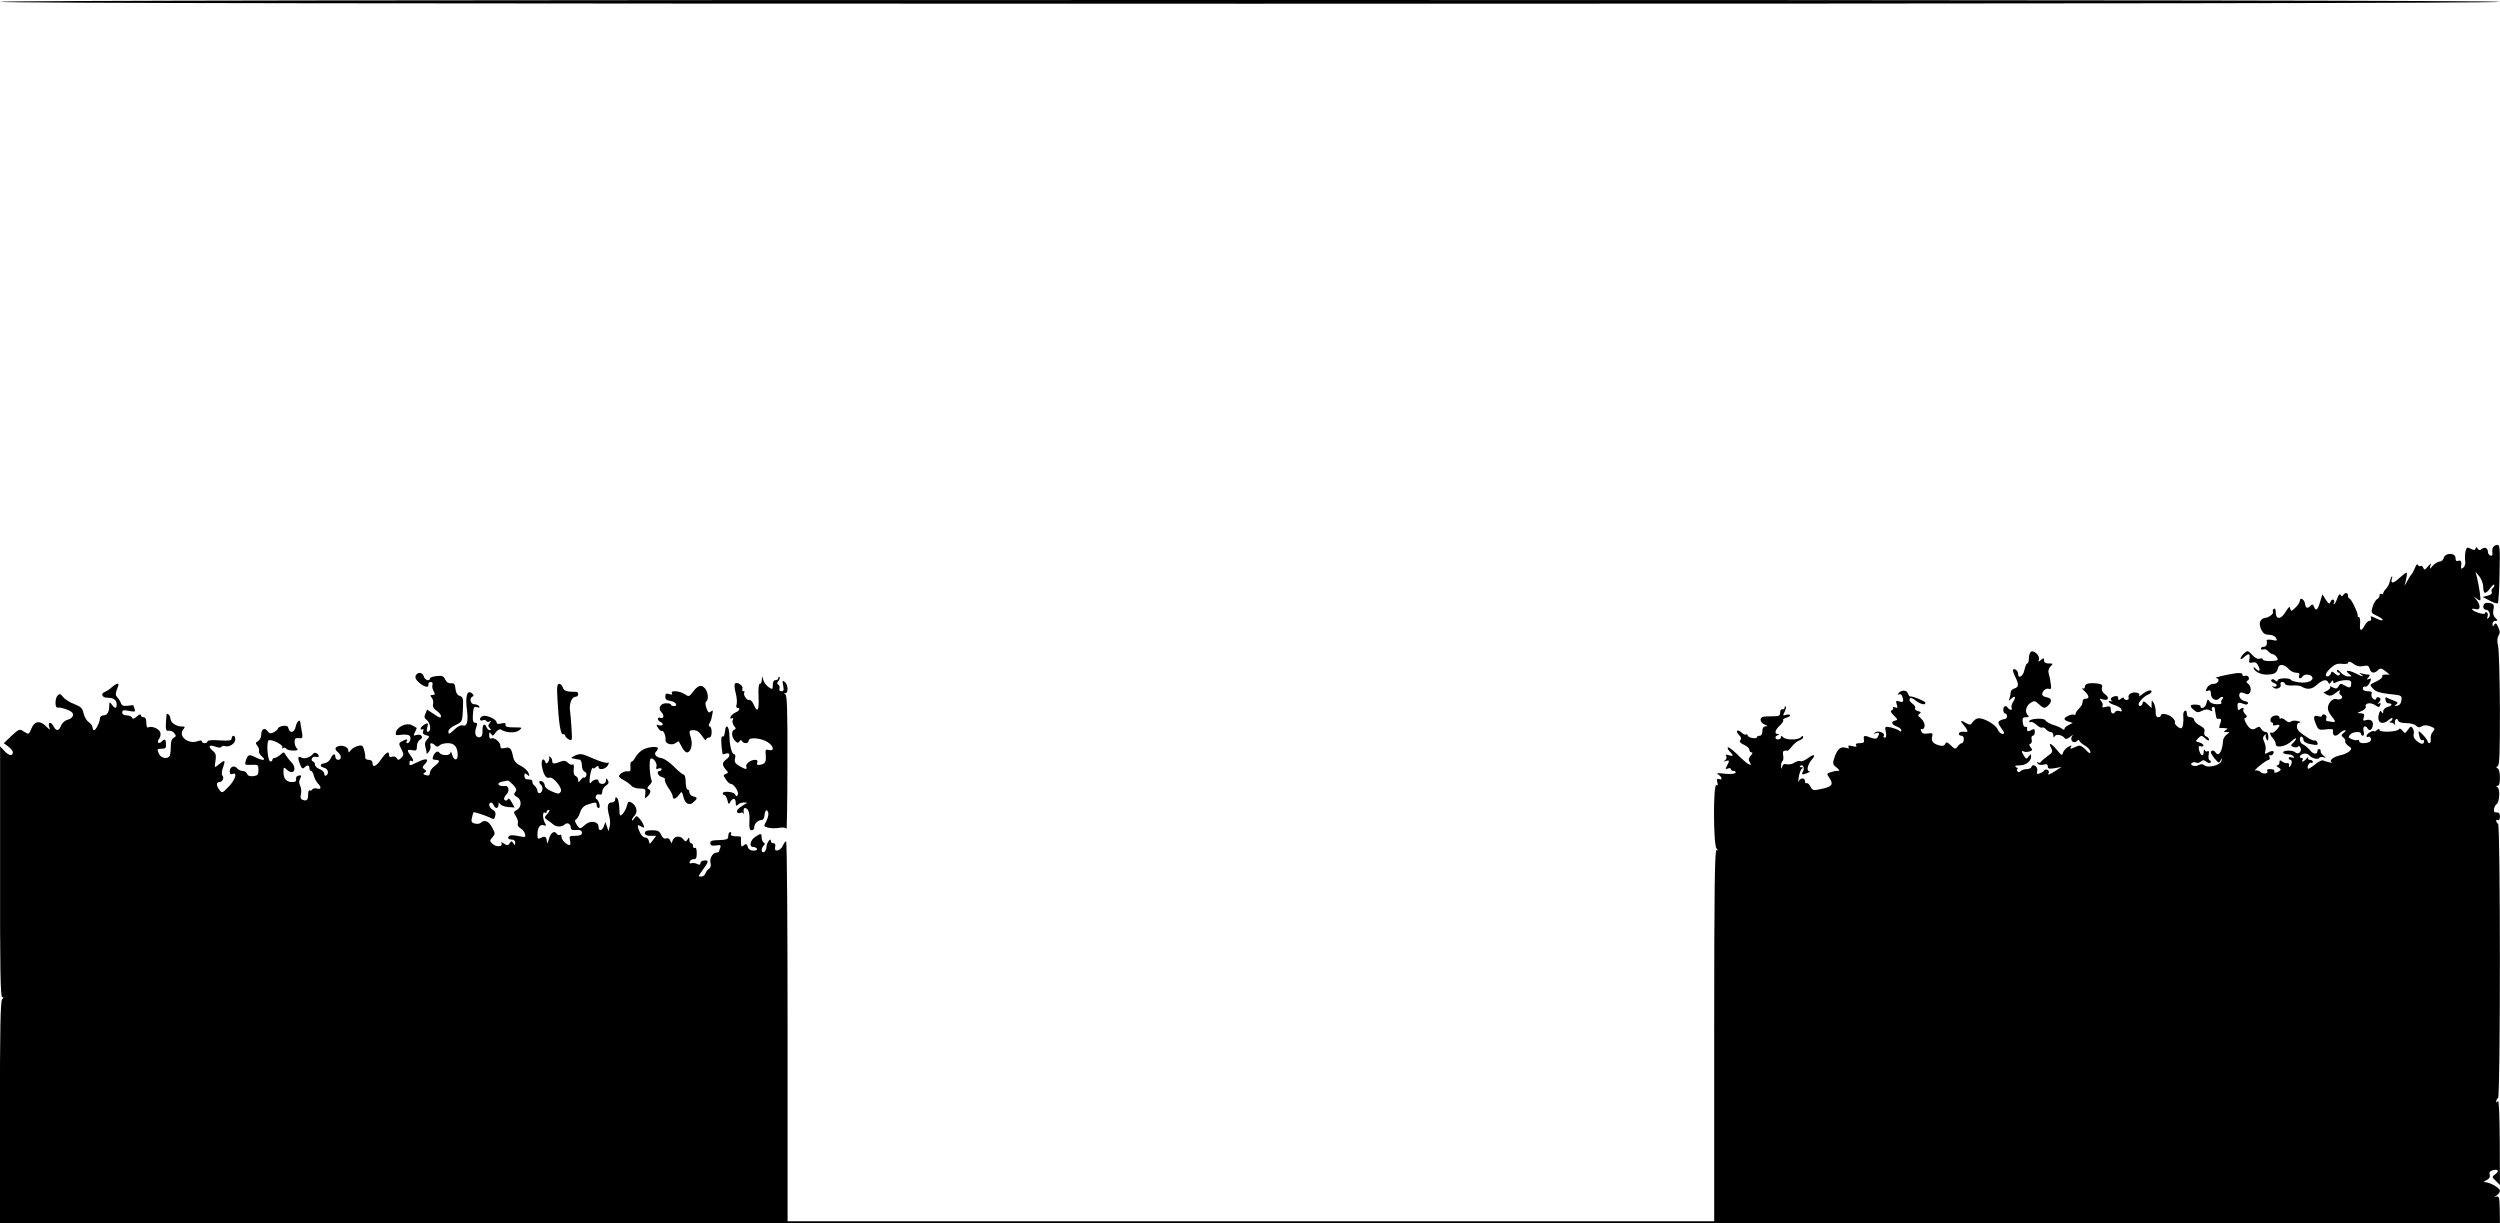 <?xml version="1.0" standalone="no"?>
<!DOCTYPE svg PUBLIC "-//W3C//DTD SVG 20010904//EN"
 "http://www.w3.org/TR/2001/REC-SVG-20010904/DTD/svg10.dtd">
<svg version="1.0" xmlns="http://www.w3.org/2000/svg"
 width="1349pt" height="660pt" viewBox="0 0 1349 660"
 preserveAspectRatio="xMidYMid meet">
<g transform="translate(0,660) scale(0.1,-0.1)"
fill="#000000" stroke="none">
<path d="M0 6590 c0 -7 2255 -10 6745 -10 4490 0 6745 3 6745 10 0 7 -2255 10
-6745 10 -4490 0 -6745 -3 -6745 -10z"/>
<path d="M13453 3648 c-4 -7 -6 -21 -4 -32 2 -11 -2 -17 -11 -14 -7 3 -13 11
-13 19 0 21 -17 30 -33 17 -10 -9 -16 -8 -22 1 -6 11 -8 11 -12 1 -3 -10 -9
-10 -26 -1 -19 10 -22 9 -28 -14 -3 -14 -4 -37 -2 -50 3 -15 -1 -30 -9 -37
-12 -9 -14 -9 -13 3 4 28 0 38 -15 33 -10 -4 -15 0 -15 15 0 29 -55 30 -63 1
-3 -11 -13 -20 -22 -20 -9 0 -26 -10 -37 -22 -18 -21 -19 -21 -14 -3 6 18 4
18 -13 -2 -16 -19 -20 -20 -25 -7 -3 8 -10 13 -15 10 -5 -4 -11 0 -14 6 -3 7
-10 0 -16 -17 -7 -16 -15 -32 -19 -35 -4 -3 -15 -21 -25 -40 -10 -19 -15 -26
-11 -15 10 35 15 65 9 65 -4 0 -20 -13 -38 -29 -32 -31 -50 -32 -40 -3 3 9 3
14 -1 11 -4 -4 -8 -16 -11 -28 -2 -12 -11 -28 -19 -37 -9 -8 -16 -20 -16 -25
0 -6 -4 -7 -10 -4 -5 3 -10 0 -10 -8 0 -8 -6 -17 -13 -20 -7 -3 -18 -21 -24
-40 -10 -34 -9 -35 25 -51 19 -9 32 -19 29 -22 -3 -4 -20 1 -37 10 -27 13 -31
13 -26 1 3 -9 0 -15 -8 -15 -7 0 -19 -11 -26 -25 -19 -35 -29 -31 -25 10 2 19
-1 35 -6 35 -5 0 -8 3 -7 8 4 11 -35 92 -44 92 -4 0 -8 7 -8 15 0 18 -16 20
-26 4 -5 -8 -9 -8 -14 1 -5 8 -11 1 -18 -19 -6 -17 -14 -31 -17 -31 -3 0 -4 4
0 9 3 5 1 12 -4 15 -5 3 -12 -2 -15 -11 -6 -14 -10 -13 -26 11 l-18 29 -13
-42 c-13 -44 -23 -51 -33 -24 -5 12 -9 14 -18 5 -18 -18 -26 -15 -30 10 -3 24
-28 38 -28 16 0 -8 -11 -25 -24 -37 -22 -21 -24 -21 -28 -5 -2 15 -8 10 -25
-18 -25 -42 -53 -43 -53 -1 0 14 -4 22 -10 18 -6 -4 -8 -10 -5 -15 6 -10 -19
-31 -41 -34 -29 -4 -38 -29 -23 -62 11 -22 21 -29 42 -29 16 0 32 -7 38 -17 9
-16 6 -17 -21 -11 -17 3 -30 2 -29 -3 4 -22 -2 -34 -16 -34 -8 0 -15 -4 -15
-10 0 -5 6 -7 13 -4 8 3 20 -2 27 -11 7 -8 18 -15 24 -15 6 0 16 -8 22 -17 10
-16 6 -18 -32 -20 -25 -1 -44 3 -44 9 0 5 -7 7 -16 4 -10 -4 -25 3 -41 20 -23
25 -25 25 -44 9 -10 -10 -19 -23 -19 -28 0 -6 8 -3 18 6 26 24 35 21 30 -8 -4
-21 -2 -24 16 -20 16 4 24 -1 33 -20 12 -27 5 -33 -15 -13 -7 7 -12 9 -12 6 0
-18 36 -38 68 -38 44 0 58 8 64 35 5 25 35 22 59 -6 9 -10 26 -19 39 -19 16 0
20 -4 16 -15 -6 -17 9 -21 19 -5 8 14 42 13 51 -2 12 -20 -24 -36 -69 -30 -23
3 -43 9 -45 13 -5 13 -72 11 -72 -2 0 -8 -4 -8 -14 0 -9 8 -16 8 -20 2 -4 -5
3 -12 14 -16 11 -4 18 -11 14 -16 -3 -5 -11 -6 -17 -3 -9 5 -9 4 -1 -5 14 -15
47 -3 40 15 -3 8 1 14 9 14 8 0 15 -5 15 -10 0 -6 17 -10 38 -9 21 2 45 -1 52
-6 29 -18 56 -15 82 10 30 27 53 32 61 13 4 -10 8 -9 16 2 8 11 11 11 11 2 0
-9 5 -10 19 -2 11 5 33 10 50 10 24 0 29 -4 28 -20 -1 -23 -9 -25 -38 -7 -17
10 -22 9 -30 -6 -8 -14 -14 -15 -32 -6 -12 7 -18 8 -14 3 4 -4 -2 -13 -14 -20
l-22 -11 20 -12 c17 -8 26 -6 49 12 15 12 24 16 20 8 -5 -8 -4 -16 4 -21 19
-12 3 -29 -20 -23 -13 4 -26 -1 -35 -13 -20 -26 -18 -47 5 -77 25 -31 25 -36
3 -32 -10 2 -22 4 -27 4 -4 1 -6 7 -3 15 3 8 -1 17 -9 20 -8 3 -14 1 -14 -5 0
-6 -9 -8 -19 -4 -27 8 -31 -4 -14 -43 12 -31 16 -32 53 -28 22 3 39 2 39 -2
-5 -34 13 -42 37 -17 9 8 21 15 27 15 7 0 4 -7 -6 -14 -15 -12 -15 -15 -2 -26
8 -7 13 -16 10 -20 -3 -5 4 -15 16 -24 19 -13 20 -17 7 -29 -8 -8 -29 -18 -48
-22 -41 -9 -66 -30 -47 -39 12 -6 -29 3 -49 11 -6 2 -26 -8 -43 -23 -18 -14
-34 -24 -37 -22 -8 9 8 38 17 32 5 -3 9 0 9 5 0 6 -7 11 -16 11 -9 0 -13 5 -9
13 4 6 0 4 -8 -5 -15 -19 -32 -25 -22 -8 3 6 1 10 -4 10 -19 0 -12 17 9 23 10
3 24 -1 30 -8 14 -17 48 -26 55 -14 3 4 13 6 23 3 15 -5 15 -4 -1 9 -10 8 -16
19 -15 23 2 5 -1 10 -7 12 -5 1 -10 -3 -10 -10 0 -21 -23 -19 -41 5 -11 12
-27 26 -36 30 -10 3 -18 16 -18 27 0 12 5 18 10 15 6 -3 10 -12 10 -19 0 -8
14 -16 31 -20 45 -9 49 -8 43 9 -4 8 -10 12 -15 9 -8 -4 -58 26 -84 51 -16 16
-14 45 4 46 9 1 5 4 -9 8 -14 4 -31 3 -38 -2 -8 -7 -18 -5 -30 7 -10 9 -22 13
-25 9 -4 -3 -7 -1 -7 5 0 18 -40 14 -47 -5 -4 -9 -1 -19 5 -21 7 -2 10 -7 7
-12 -3 -4 4 -6 15 -3 11 3 20 3 20 -1 0 -12 -34 -45 -42 -40 -14 9 -9 -14 7
-30 8 -8 15 -22 15 -32 0 -23 56 -12 87 18 26 24 32 16 7 -10 -15 -15 -15 -16
2 -23 11 -3 22 -2 25 3 3 5 9 2 13 -8 8 -20 -14 -38 -28 -24 -13 13 -66 13
-66 0 0 -5 11 -10 24 -10 14 0 28 -5 32 -12 5 -8 2 -9 -9 -5 -10 3 -17 2 -17
-3 0 -6 4 -10 9 -10 11 0 9 -26 -3 -37 -4 -4 -6 -1 -4 7 2 8 -3 14 -11 12 -7
-1 -19 3 -27 9 -11 9 -14 8 -14 -5 0 -9 -6 -16 -12 -16 -7 0 -5 -5 6 -11 15
-9 16 -13 5 -20 -17 -11 -30 -11 -27 -1 3 8 -5 12 -28 12 -8 0 -13 -4 -10 -9
10 -15 -22 -21 -36 -7 -7 7 -20 11 -28 8 -8 -3 2 9 24 27 21 17 43 31 48 31 6
0 7 7 4 16 -3 8 -2 12 3 9 5 -3 13 0 16 6 11 17 -2 22 -25 9 -20 -10 -21 -10
-16 8 4 11 1 32 -5 46 -10 21 -10 29 1 39 7 6 10 7 7 2 -3 -6 -2 -17 4 -25 6
-11 9 -8 9 13 0 17 -5 27 -15 27 -7 0 -18 8 -24 17 -6 12 -13 14 -23 7 -22
-17 -38 -11 -56 20 -13 22 -14 30 -5 33 10 4 9 8 -2 20 -8 8 -13 19 -10 24 8
12 -8 12 -20 0 -6 -6 -11 -1 -11 15 -2 25 3 27 41 13 6 -2 12 0 15 5 3 5 -4
10 -14 12 -21 3 -38 23 -32 39 4 11 11 11 37 0 24 -9 34 36 11 54 -11 9 -13
15 -5 18 7 2 10 10 7 18 -3 8 -12 11 -20 8 -8 -3 -14 0 -14 7 0 8 -12 10 -37
7 -52 -8 -121 -24 -105 -26 24 -2 13 -31 -13 -31 -15 0 -29 -8 -36 -22 -10
-18 -9 -20 5 -15 12 5 16 0 16 -17 0 -26 27 -43 44 -26 15 15 30 12 17 -3 -6
-8 -8 -17 -4 -20 3 -4 -8 -7 -25 -7 -18 0 -35 7 -40 16 -8 14 -10 12 -16 -10
-3 -14 -13 -26 -22 -26 -8 0 -13 4 -10 8 3 5 -8 9 -24 10 -35 1 -38 -7 -11
-30 16 -14 23 -14 44 -3 17 8 30 9 42 2 12 -6 16 -6 11 1 -3 6 -2 13 4 17 5 3
11 -1 11 -9 1 -9 3 -20 4 -26 1 -5 3 -15 4 -20 0 -6 4 -9 9 -9 18 3 21 -3 12
-26 -5 -14 -6 -24 -2 -24 4 1 16 1 27 0 17 -1 18 -3 5 -11 -13 -8 -12 -10 4
-10 19 0 19 0 1 -14 -11 -8 -20 -24 -20 -37 -3 -54 -24 -85 -40 -59 -8 13 -25
13 -25 0 0 -5 10 -21 22 -35 20 -24 23 -24 30 -8 7 16 8 16 5 -2 -3 -23 -72
-42 -93 -24 -9 7 -19 7 -31 0 -21 -11 -53 2 -34 13 6 4 16 4 21 1 6 -4 17 -1
25 5 12 10 18 10 30 0 9 -7 19 -9 23 -5 4 4 2 10 -4 12 -6 2 -9 15 -6 30 3 17
1 24 -6 19 -6 -3 -13 0 -15 6 -3 7 -6 2 -6 -11 -1 -29 -19 -17 -26 17 -2 15 0
19 11 15 8 -3 14 -1 14 5 0 5 -10 12 -22 16 -22 5 -22 6 -6 23 16 16 19 16 38
-2 12 -11 20 -13 20 -6 0 6 -7 14 -15 17 -10 4 -13 13 -10 25 4 13 -2 22 -24
34 -17 8 -31 22 -31 30 0 8 -9 15 -20 15 -14 0 -20 7 -20 21 0 11 -4 17 -10
14 -6 -4 -10 -14 -9 -23 3 -39 -2 -72 -12 -72 -14 0 -40 26 -33 33 3 3 -3 14
-13 24 -20 20 -63 28 -63 12 0 -5 -6 -9 -14 -9 -10 0 -14 10 -14 28 1 16 -4
37 -10 48 -11 18 -11 18 -12 -4 l0 -23 -22 21 c-19 18 -24 19 -26 6 -4 -17
-22 -22 -22 -6 0 13 32 45 53 53 9 3 17 11 17 16 0 13 -29 3 -54 -18 -11 -9
-16 -11 -13 -5 9 15 -25 24 -46 12 -9 -4 -14 -14 -11 -22 3 -7 -2 -13 -11 -13
-8 0 -15 5 -15 10 0 5 -7 4 -15 -3 -12 -10 -15 -10 -15 3 0 10 -6 13 -20 10
-20 -5 -26 -18 -12 -26 4 -2 1 -2 -5 -1 -28 7 -11 -13 19 -21 17 -6 34 -16 36
-24 3 -10 0 -12 -11 -8 -9 3 -19 2 -22 -3 -11 -17 -25 -11 -25 11 0 18 -4 20
-26 15 -17 -5 -23 -3 -19 4 4 6 1 18 -7 27 -11 14 -10 15 9 9 30 -9 38 9 12
28 -14 10 -20 22 -17 34 5 16 0 21 -26 24 -44 5 -66 -1 -66 -18 0 -9 -5 -12
-12 -8 -7 4 -3 -3 10 -15 26 -25 28 -41 7 -41 -8 0 -16 -4 -16 -10 -1 -5 -2
-14 -3 -18 0 -5 -9 -16 -18 -26 -10 -10 -18 -22 -18 -27 0 -6 -3 -8 -7 -6 -11
7 -53 -11 -53 -22 0 -5 10 -12 23 -15 l22 -7 -22 -11 c-13 -6 -23 -15 -23 -21
0 -6 -5 -6 -12 0 -7 6 -29 16 -50 22 -20 7 -38 18 -41 24 -6 15 -87 10 -87 -5
0 -5 4 -7 8 -4 5 3 19 -4 31 -15 12 -11 25 -18 30 -15 5 3 14 -1 21 -9 7 -8
19 -15 26 -15 8 0 14 -8 14 -17 0 -13 2 -15 8 -5 9 13 42 6 54 -12 4 -6 15 -3
30 9 14 12 18 14 10 4 -16 -22 7 -46 26 -27 7 7 12 8 12 2 0 -5 14 -18 30 -27
17 -10 30 -25 30 -34 0 -12 -7 -8 -25 11 -18 19 -31 26 -43 21 -9 -4 -23 -10
-31 -13 -10 -4 -12 -1 -6 7 6 10 3 11 -15 1 -12 -7 -25 -21 -28 -32 -4 -17 -8
-15 -34 17 -32 38 -47 41 -29 7 9 -18 6 -24 -22 -43 -17 -13 -34 -27 -35 -31
-2 -5 -9 -5 -14 -2 -7 5 -8 2 -3 -5 4 -8 17 -10 31 -7 18 5 24 2 24 -9 0 -13
7 -15 38 -10 l37 7 -33 -21 c-35 -23 -46 -26 -37 -12 7 13 -15 26 -24 14 -3
-5 -14 -13 -25 -16 -15 -6 -17 -4 -13 13 6 23 -24 43 -31 22 -2 -7 -14 -12
-26 -12 -12 0 -27 -5 -33 -11 -8 -8 -13 -8 -17 0 -4 6 -4 11 1 11 4 0 1 5 -7
10 -11 7 -7 10 17 10 35 0 63 22 63 48 -1 16 -1 16 -13 0 -12 -15 -14 -15 -25
3 -15 23 -15 32 -2 24 6 -3 19 -3 31 0 17 6 18 9 7 22 -9 12 -10 17 -2 20 7 2
10 13 7 23 -3 11 0 20 6 20 6 0 11 9 11 20 0 18 -3 19 -20 10 -18 -10 -24 -7
-21 13 0 4 -4 6 -10 5 -6 -2 -13 9 -14 25 -3 22 0 27 18 27 12 0 18 4 12 8
-20 15 -15 51 10 68 22 15 25 14 46 -5 27 -25 33 -26 54 -5 20 21 15 38 -13
42 -12 2 -22 9 -22 16 0 18 21 35 37 29 11 -4 13 2 9 28 -2 19 -7 43 -11 55
-4 13 -1 27 10 38 15 15 15 16 -9 16 -17 0 -26 5 -26 16 0 14 -2 15 -17 3 -14
-12 -16 -12 -11 2 8 21 -30 55 -44 41 -6 -6 -10 -22 -10 -36 0 -14 -4 -26 -9
-26 -4 0 -11 -16 -15 -35 -6 -34 -34 -51 -34 -21 0 16 -18 31 -27 23 -3 -3 2
-20 11 -38 21 -42 20 -56 -4 -64 -11 -3 -20 -12 -20 -20 0 -7 -3 -22 -6 -32
-6 -15 -4 -16 7 -5 22 21 30 13 13 -13 -8 -13 -13 -29 -9 -35 3 -5 2 -10 -4
-10 -5 0 -13 5 -16 10 -10 17 -25 11 -25 -10 0 -11 5 -20 10 -20 6 0 10 -7 10
-15 0 -8 -6 -15 -12 -15 -7 0 -19 -4 -27 -9 -11 -7 -10 -14 8 -40 19 -26 20
-31 6 -31 -8 0 -20 11 -25 24 -5 13 -28 33 -55 46 -46 22 -62 20 -87 -15 -5
-7 -14 -6 -28 3 -28 17 -36 15 -18 -5 25 -30 31 -44 17 -42 -25 3 -39 -1 -39
-11 0 -5 6 -10 14 -10 9 0 14 -9 13 -20 -1 -11 -5 -20 -11 -20 -5 0 -15 -8
-22 -17 -12 -17 -14 -17 -37 5 -20 19 -26 20 -30 8 -4 -9 -14 -13 -29 -9 -36
9 -48 23 -42 48 5 19 2 21 -24 17 -21 -3 -31 1 -35 13 -4 9 -3 14 2 11 5 -3
12 1 15 10 6 16 -6 40 -29 57 -6 4 -5 10 3 16 10 6 8 10 -8 14 -12 3 -19 10
-16 16 4 5 -3 16 -15 25 -12 8 -18 19 -14 25 4 8 15 5 32 -9 26 -20 53 -27 53
-12 0 8 -70 37 -82 34 -4 -1 -9 7 -13 17 -6 20 -39 19 -52 -2 -3 -5 -1 -7 4
-4 6 4 14 0 17 -9 11 -28 7 -36 -15 -29 -18 6 -20 4 -14 -16 6 -18 4 -21 -9
-16 -10 4 -15 3 -11 -2 3 -5 -1 -11 -7 -14 -9 -3 -5 -12 12 -28 21 -21 22 -24
7 -27 -25 -5 -21 -21 8 -32 14 -5 25 -15 25 -21 0 -8 -4 -8 -12 -1 -7 5 -28
13 -45 17 -32 6 -33 6 -27 -24 4 -21 3 -31 -5 -31 -7 0 -10 4 -6 9 9 16 -29
31 -46 19 -11 -8 -11 -9 4 -4 18 6 21 -1 9 -22 -7 -10 -15 -10 -38 -2 -35 14
-40 12 -36 -12 3 -14 -3 -18 -23 -18 -17 0 -24 -4 -19 -11 5 -9 -1 -10 -20 -5
-20 5 -26 3 -21 -5 5 -8 1 -9 -14 -4 -28 9 -47 -7 -62 -52 -11 -33 -10 -38 12
-55 15 -12 18 -18 9 -17 -17 1 -60 -11 -60 -18 0 -2 7 -14 15 -26 19 -30 9
-43 -47 -54 -43 -10 -47 -9 -59 13 -6 13 -16 21 -21 18 -4 -3 -8 2 -8 10 0 22
-27 20 -34 -1 -3 -10 -3 0 0 22 3 22 11 43 17 47 9 5 8 8 -2 8 -8 0 -12 3 -8
6 13 14 27 -7 17 -27 -12 -20 -6 -22 25 -9 11 5 14 9 7 9 -16 1 -7 38 16 64
23 26 9 30 -22 6 -15 -11 -33 -19 -40 -16 -8 3 -22 -1 -33 -8 -10 -8 -28 -11
-40 -9 -15 4 -23 0 -26 -13 -4 -15 -5 -14 -6 4 0 12 3 24 8 27 4 3 6 17 3 31
-4 22 0 27 24 24 3 0 14 11 25 25 11 14 28 28 39 31 11 4 20 11 20 18 0 8 -3
8 -12 -1 -16 -16 -80 -16 -96 0 -9 9 -12 9 -12 0 0 -7 -7 -12 -15 -12 -18 0
-20 16 -2 23 10 4 10 6 0 6 -20 1 -15 22 11 46 14 13 22 26 18 29 -3 4 4 9 16
13 12 3 22 9 22 13 0 5 -10 6 -21 3 -19 -5 -20 -4 -9 16 6 13 9 25 6 29 -3 3
-6 0 -6 -6 0 -7 -6 -11 -12 -9 -7 1 -13 -7 -12 -18 0 -17 -6 -20 -40 -20 -23
0 -47 -1 -53 -3 -21 -7 -15 -32 10 -42 17 -7 18 -9 5 -9 -12 -1 -18 -9 -18
-26 0 -16 -6 -25 -15 -25 -8 0 -15 -4 -15 -9 0 -4 -11 -6 -25 -3 -14 2 -25 9
-25 15 0 6 -3 7 -7 4 -3 -4 -15 0 -25 10 -23 21 -36 10 -14 -13 11 -11 14 -20
7 -28 -7 -8 -1 -15 20 -25 16 -7 29 -19 29 -27 0 -8 5 -14 12 -14 7 0 5 -7 -5
-18 -12 -13 -13 -22 -5 -35 9 -16 8 -17 -9 -9 -10 6 -37 29 -60 53 -24 23 -46
40 -49 36 -4 -3 1 -13 10 -22 22 -22 20 -28 -5 -20 -16 5 -19 4 -14 -5 4 -7 1
-17 -6 -22 -11 -8 -10 -9 4 -4 20 6 21 2 6 -26 -10 -18 -9 -20 5 -15 9 4 16 2
16 -3 0 -6 7 -10 16 -10 8 0 12 -5 9 -10 -4 -6 -27 -8 -58 -5 -40 5 -48 4 -34
-5 20 -13 23 -32 3 -24 -11 4 -13 0 -9 -17 4 -15 3 -20 -5 -15 -18 11 -17
-325 1 -343 9 -11 9 -13 0 -7 -10 6 -13 -197 -13 -998 l0 -1006 -2500 0 -2500
0 0 1025 c0 564 -3 1025 -8 1025 -4 0 -12 -10 -17 -22 -14 -31 -50 -38 -42 -9
3 14 0 21 -9 21 -8 0 -14 5 -14 12 0 22 -23 -9 -24 -33 0 -12 -7 -24 -13 -27
-16 -5 -17 20 -2 35 8 8 8 13 0 17 -6 4 -11 16 -11 27 0 23 -4 24 -35 3 -27
-18 -34 -54 -11 -54 8 0 18 -4 21 -10 3 -6 -5 -10 -19 -10 -16 0 -27 7 -31 21
-5 16 -10 18 -21 8 -11 -9 -14 -8 -15 7 -1 11 -1 24 0 30 1 7 -4 12 -11 11
-33 -1 -49 4 -43 13 3 6 1 10 -4 10 -6 0 -11 -9 -11 -20 0 -20 -5 -22 -72 -24
-17 -1 -26 -6 -25 -16 1 -12 9 -15 31 -12 24 4 28 2 23 -12 -4 -10 -7 -20 -7
-22 0 -2 -5 -4 -11 -4 -22 0 -41 -30 -35 -55 4 -15 1 -27 -7 -32 -8 -4 -16
-16 -20 -25 -3 -10 -13 -18 -22 -18 -19 0 -19 0 10 40 30 41 31 49 5 47 -11
-1 -20 -7 -20 -14 0 -10 -5 -11 -18 -5 -9 5 -23 7 -31 4 -8 -3 -12 1 -9 9 3 8
13 13 22 13 12 -1 16 7 16 33 0 20 -4 32 -10 28 -5 -3 -10 1 -10 9 0 9 -4 16
-10 16 -5 0 -10 8 -10 18 0 15 -2 15 -10 2 -9 -13 -12 -13 -23 2 -17 21 -49
17 -57 -7 -6 -18 -7 -18 -13 -1 -4 11 -13 16 -22 12 -10 -4 -20 3 -27 19 -9
20 -18 25 -50 25 -27 0 -38 -4 -38 -15 0 -10 10 -15 30 -15 l31 0 -18 -24
c-17 -22 -18 -23 -21 -5 -2 10 -9 19 -16 19 -17 0 -31 18 -41 48 -6 22 -5 23
14 13 18 -10 20 -9 14 6 -3 10 -13 26 -22 36 -15 17 -16 17 -28 1 -7 -10 -13
-14 -13 -9 0 5 7 16 15 25 18 19 10 52 -15 68 -17 10 -20 9 -27 -15 -6 -25
-25 -53 -36 -53 -3 0 -5 19 -5 41 -1 23 -6 47 -11 52 -8 8 -11 6 -11 -6 0 -10
-8 -17 -20 -17 -22 0 -26 -24 -12 -75 5 -17 6 -41 2 -55 l-6 -25 -9 25 -8 25
-8 -23 c-10 -27 -29 -29 -29 -3 0 29 -45 36 -72 11 -27 -25 -30 -25 -47 2 -9
15 -10 23 -3 26 6 2 16 18 22 37 8 24 20 37 42 44 41 14 48 14 48 -4 0 -8 5
-15 11 -15 12 0 1 43 -12 48 -4 2 -6 9 -3 17 3 8 12 11 20 8 9 -3 14 2 14 15
0 11 9 26 20 33 15 10 17 18 10 29 -8 13 -10 12 -10 -2 0 -11 -8 -18 -20 -18
-11 0 -20 7 -20 15 0 16 -29 10 -42 -9 -10 -14 -8 32 2 64 4 14 8 21 9 16 1
-5 8 -3 16 4 10 9 15 9 15 1 0 -19 39 -12 50 9 8 15 8 18 -3 14 -7 -2 -42 8
-78 24 -58 26 -67 27 -94 16 -16 -7 -25 -14 -20 -15 6 -1 15 -3 20 -4 6 -2 16
-3 23 -4 6 0 12 -14 12 -30 0 -16 6 -31 15 -35 8 -3 12 -12 9 -21 -4 -9 -9
-13 -12 -11 -3 3 -11 -2 -18 -12 -12 -15 -13 -15 -14 -1 0 9 -6 19 -14 22 -9
4 -12 17 -10 37 2 19 0 29 -6 25 -6 -4 -17 1 -25 9 -12 12 -22 13 -41 6 -35
-14 -44 -12 -44 4 0 8 -5 18 -12 22 -6 4 -8 3 -5 -2 3 -6 1 -16 -4 -24 -8 -12
-12 -12 -16 -2 -11 29 -25 10 -18 -25 8 -44 23 -66 40 -59 20 7 73 -58 61 -76
-8 -13 -14 -13 -47 1 -23 9 -39 23 -39 32 0 9 -7 19 -15 23 -18 6 -20 -5 -4
-21 13 -13 5 -43 -11 -43 -5 0 -10 6 -10 14 0 7 -7 19 -15 26 -8 6 -13 17 -12
23 1 7 -8 12 -20 11 -16 0 -23 5 -23 19 0 16 2 17 15 7 13 -11 14 -10 7 9 -4
12 -23 29 -42 39 -25 12 -36 26 -41 48 -9 46 -17 55 -45 48 -19 -5 -24 -2 -24
13 0 20 -35 47 -50 38 -6 -4 -10 4 -10 17 0 18 2 20 10 8 8 -13 12 -12 25 8 9
12 21 19 27 16 30 -19 79 -21 99 -5 20 16 19 16 -28 16 -35 0 -47 4 -45 14 2
10 -4 12 -23 7 -17 -4 -25 -2 -25 6 0 17 -56 42 -75 34 -8 -3 -15 -10 -15 -17
0 -6 7 -9 15 -6 8 4 17 2 20 -4 4 -5 12 -6 18 -2 9 5 9 3 0 -8 -10 -12 -10
-18 -1 -27 8 -8 9 -12 1 -12 -6 0 -13 7 -17 15 -10 27 -24 16 -22 -17 1 -23
-4 -33 -15 -36 -22 -4 -31 22 -19 53 7 20 6 25 -5 25 -12 0 -15 11 -13 45 3
39 6 44 22 39 12 -4 16 -2 12 5 -4 6 -16 11 -27 11 -21 0 -28 35 -8 42 7 2 6
8 -4 17 -26 21 -37 -15 -27 -89 8 -67 0 -93 -25 -84 -7 3 -25 -6 -40 -20 -32
-30 -35 -31 -35 -11 0 8 17 23 37 32 38 18 38 19 41 85 3 59 1 67 -17 73 -13
4 -21 17 -23 38 -2 26 -7 32 -24 30 -14 -1 -25 6 -31 20 -9 19 -17 23 -47 19
-20 -2 -36 -8 -36 -13 0 -18 -28 -8 -33 11 -6 24 -35 26 -44 3 -4 -11 3 -24
23 -40 29 -23 51 -25 46 -4 -1 6 5 11 13 11 8 0 12 -6 9 -14 -3 -8 -1 -24 6
-35 9 -17 8 -21 -6 -21 -13 0 -14 -3 -4 -15 7 -8 10 -24 7 -34 -3 -14 3 -25
19 -36 13 -8 24 -22 24 -30 0 -11 -10 -8 -37 11 l-38 25 -9 -22 c-8 -16 -6
-24 6 -33 20 -15 27 -58 10 -64 -9 -3 -11 3 -6 23 6 25 5 26 -15 16 -11 -7
-21 -16 -21 -22 0 -6 4 -7 10 -4 6 3 7 -1 4 -10 -5 -11 0 -18 15 -22 20 -5 21
-7 5 -24 -11 -12 -13 -25 -8 -41 4 -13 7 -27 6 -33 -1 -5 4 -2 12 8 8 11 12
25 9 33 -6 17 9 18 25 2 9 -9 15 -9 24 0 7 7 27 12 45 12 36 0 53 -21 53 -65
0 -33 -22 -29 -31 6 -4 13 -7 17 -8 8 -1 -18 -49 -18 -60 0 -8 13 -25 2 -34
-21 -5 -13 -1 -18 13 -18 27 0 25 -11 -5 -34 -14 -10 -25 -27 -25 -36 0 -13
-6 -17 -21 -13 -16 4 -18 8 -7 14 11 7 10 11 -2 18 -12 8 -12 13 4 29 25 28 7
33 -38 11 -48 -23 -46 -23 -46 -3 0 8 5 12 10 9 15 -9 12 7 -5 29 -21 28 -19
34 10 28 21 -4 25 -1 25 21 0 14 7 30 16 35 23 13 8 34 -18 26 -18 -5 -18 -4
-8 16 6 12 10 22 8 23 -2 1 -13 7 -25 14 -27 15 -78 -7 -86 -37 -4 -17 -1 -19
26 -15 18 3 38 1 45 -3 14 -9 6 -42 -10 -42 -5 0 -6 4 -3 10 8 13 -1 13 -26 0
-18 -10 -18 -13 -3 -42 14 -28 14 -32 0 -47 -14 -13 -18 -14 -25 -2 -5 8 -16
11 -25 8 -10 -4 -16 -1 -16 8 0 26 -16 17 -45 -25 -27 -38 -45 -44 -45 -14 0
8 -9 14 -20 14 -12 0 -20 6 -19 13 1 6 -1 25 -6 40 -6 24 -11 28 -33 22 -14
-3 -32 -14 -39 -23 -11 -15 -12 -16 -13 -1 0 18 -33 31 -56 22 -18 -7 -18 -17
1 -33 19 -16 19 -40 0 -40 -8 0 -15 7 -15 15 0 22 -14 18 -25 -7 -6 -13 -20
-24 -32 -26 -28 -4 -30 -18 -3 -25 21 -5 27 -31 10 -42 -5 -3 -10 1 -10 10 0
8 -11 20 -25 25 -14 5 -25 16 -25 24 0 8 -5 16 -12 18 -6 2 -8 10 -4 17 5 7
14 10 22 7 8 -3 14 -1 14 4 0 13 -21 24 -29 14 -14 -20 -48 -32 -64 -22 -20
11 -22 1 -7 -38 8 -21 14 -24 22 -16 16 16 28 15 28 -3 0 -8 4 -15 9 -15 5 0
12 -12 15 -26 4 -15 14 -33 21 -41 21 -20 19 -35 -4 -28 -11 3 -22 1 -26 -5
-3 -6 -10 -8 -14 -5 -5 2 -8 -7 -8 -21 0 -31 -7 -38 -29 -30 -12 4 -14 13 -10
31 4 14 2 34 -4 45 -7 14 -7 26 0 39 8 16 7 19 -8 16 -10 -1 -16 -9 -14 -19 2
-11 -4 -16 -21 -16 -31 0 -47 18 -47 54 0 28 1 29 19 12 37 -33 57 8 22 43
-10 10 -23 27 -29 37 -10 18 -11 18 -29 1 -11 -9 -25 -17 -31 -17 -7 0 -12 -5
-12 -11 0 -6 -6 -9 -12 -7 -14 5 -21 105 -8 113 14 9 81 -25 74 -37 -4 -6 -3
-8 4 -4 6 3 13 2 17 -4 3 -5 20 -10 38 -10 24 0 28 3 19 12 -7 7 -12 22 -12
35 0 18 5 22 23 20 23 -2 23 -1 12 58 -2 11 -4 23 -4 28 -2 19 -19 4 -25 -23
-6 -33 -31 -40 -39 -11 -3 14 -11 17 -31 14 -14 -3 -26 -9 -26 -14 0 -4 -10
-14 -22 -20 -18 -9 -24 -8 -34 6 -16 22 -34 11 -34 -20 0 -13 -8 -28 -17 -34
-14 -7 -15 -12 -4 -25 7 -8 11 -21 9 -28 -3 -7 5 -20 16 -30 27 -23 3 -24 -38
-3 -31 17 -40 13 -50 -22 -6 -20 -4 -21 31 -20 36 2 38 0 38 -28 0 -25 -4 -30
-28 -33 -18 -2 -29 2 -33 12 -3 9 -14 16 -24 16 -10 0 -23 6 -30 14 -15 19
-40 9 -40 -16 0 -14 5 -18 15 -14 28 11 16 -31 -21 -69 -34 -35 -36 -36 -49
-18 -18 23 -19 43 -1 43 17 0 28 24 16 36 -5 5 -3 26 5 46 13 39 9 41 -29 9
-18 -15 -19 -14 -13 23 5 32 2 42 -16 56 -27 23 -18 34 16 21 16 -6 29 -7 32
-1 3 5 12 7 20 4 21 -8 55 14 55 36 0 11 -4 20 -10 20 -5 0 -10 -7 -10 -15 0
-11 -13 -13 -65 -10 -38 3 -65 1 -65 -5 0 -6 -7 -10 -15 -10 -8 0 -15 4 -15
10 0 5 -9 6 -22 1 -52 -19 -109 27 -78 64 11 13 9 15 -11 15 -30 1 -59 22 -59
43 0 16 -19 35 -21 20 -7 -77 -5 -90 11 -86 9 2 23 -3 30 -12 12 -15 12 -18
-2 -26 -11 -6 -17 -22 -16 -48 0 -22 -3 -44 -6 -50 -11 -18 -44 -13 -56 8 -14
28 -13 31 14 31 19 0 24 5 22 25 -1 28 -6 31 -24 13 -16 -16 -28 -2 -13 16 7
8 10 24 6 35 -6 19 -48 36 -65 26 -6 -4 -10 8 -10 24 0 21 -5 31 -15 31 -8 0
-15 5 -15 12 0 6 -10 3 -21 -8 -16 -14 -23 -15 -26 -6 -3 6 -16 12 -29 12 -15
0 -24 6 -24 15 0 13 7 15 37 9 32 -6 35 -5 30 10 -4 10 -7 19 -7 20 0 1 -13 1
-30 -2 -22 -3 -32 0 -37 14 -4 11 -13 25 -20 32 -9 9 -10 20 -3 38 6 14 10 27
10 30 0 10 -17 3 -36 -14 -10 -10 -27 -21 -37 -25 -26 -10 -16 -32 14 -32 32
0 49 -12 49 -36 0 -24 -9 -24 -26 -1 -12 16 -13 15 -14 -5 0 -35 -11 -53 -31
-53 -10 0 -19 -7 -19 -15 0 -20 -22 -65 -32 -65 -4 0 -8 6 -8 14 0 8 -9 22
-21 30 -12 8 -24 29 -28 48 -6 27 -14 35 -50 49 -24 9 -51 26 -60 38 -13 17
-19 19 -29 9 -16 -16 -16 -70 0 -66 16 2 59 -11 75 -24 17 -14 5 -35 -23 -42
-14 -4 -29 -18 -34 -31 -11 -30 -26 -32 -40 -5 -14 27 -33 26 -24 -2 6 -20 5
-19 -19 5 -32 31 -61 26 -77 -14 -14 -34 -14 -33 -43 -15 -20 14 -25 12 -64
-24 l-42 -40 25 -19 c13 -10 24 -24 24 -29 0 -23 -20 -21 -44 4 l-25 27 0
-676 c-1 -523 2 -677 11 -677 9 0 9 -3 0 -12 -9 -9 -12 -158 -12 -610 l0 -598
6745 0 6745 0 -1 74 c-1 64 -4 74 -18 69 -13 -4 -13 -2 2 7 9 6 17 17 17 25 0
14 -52 45 -79 46 -11 0 -9 4 7 11 15 8 20 17 17 29 -4 12 1 20 15 24 30 9 39
-4 15 -21 -19 -14 -19 -15 3 -36 l22 -22 -1 234 c-1 140 -4 228 -10 219 -6 -9
-9 -10 -9 -2 0 6 4 15 10 18 13 8 13 1472 0 1480 -6 3 -10 11 -10 16 0 6 5 7
10 4 6 -3 10 5 10 18 0 17 -5 24 -17 23 -13 -1 -17 5 -15 19 2 11 9 23 14 26
16 10 20 82 5 91 -9 6 -9 8 1 8 8 0 12 16 12 44 0 26 -5 47 -12 50 -10 5 -10
7 0 12 10 4 12 73 12 308 -1 166 -5 320 -10 341 -6 25 -5 44 3 56 8 13 8 24
-2 45 -10 22 -14 25 -22 13 -7 -12 -9 -11 -9 4 0 9 7 17 16 17 14 0 14 2 -1
16 -11 11 -14 25 -10 44 5 23 2 30 -14 35 -12 3 -25 3 -31 0 -15 -9 -12 -35 4
-35 19 0 29 -31 15 -44 -9 -8 -10 -7 -6 6 3 10 2 20 -3 23 -6 4 -10 2 -10 -3
0 -6 -13 -6 -35 1 -36 11 -50 29 -15 20 26 -7 27 22 3 51 -17 20 -17 20 0 7 9
-8 19 -12 21 -10 4 4 -6 74 -18 124 l-8 30 21 -25 c11 -14 21 -40 21 -57 0
-40 12 -42 39 -5 11 15 21 22 21 15 0 -6 -4 -14 -10 -18 -5 -3 -7 -12 -4 -19
3 -9 -5 -16 -22 -20 l-27 -7 38 -20 c20 -11 40 -17 44 -14 3 4 8 76 9 161 3
133 2 154 -12 154 -8 0 -18 -6 -23 -12z m-748 -634 c13 -9 30 -12 48 -8 23 5
29 2 34 -15 6 -24 25 -27 45 -7 12 12 18 11 39 -5 l24 -19 -23 0 c-13 0 -21
-4 -17 -9 3 -6 -10 -17 -30 -27 -41 -19 -41 -19 -17 -43 11 -13 39 -21 85 -26
66 -7 68 -7 65 -33 -2 -18 -10 -28 -23 -30 -16 -2 -17 -1 -5 7 12 8 9 12 -14
21 -16 6 -33 13 -38 16 -6 4 -8 -2 -6 -12 2 -11 8 -19 15 -19 24 0 23 -13 -2
-19 -14 -4 -25 -14 -25 -24 0 -13 -2 -14 -9 -4 -6 10 -10 7 -15 -13 -12 -45
19 -61 56 -28 10 9 18 11 18 5 0 -6 -6 -13 -12 -15 -8 -4 -7 -6 4 -6 9 -1 18
-7 21 -13 2 -7 2 -3 0 10 -3 22 12 32 19 11 2 -6 21 -11 43 -11 21 0 45 -6 52
-14 10 -10 18 -11 31 -3 12 7 26 7 46 0 26 -11 27 -13 14 -29 -9 -9 -14 -27
-12 -39 2 -13 -1 -23 -6 -23 -6 0 -10 4 -10 9 0 4 -11 20 -25 35 -26 28 -29
26 -19 -11 4 -13 10 -20 15 -17 5 3 9 1 9 -5 0 -19 -15 -19 -38 0 -15 12 -21
25 -18 36 3 10 1 25 -5 33 -8 13 -12 12 -26 -8 -15 -21 -16 -21 -29 -5 -9 12
-16 14 -21 7 -11 -14 -103 -17 -103 -3 0 8 -5 7 -15 -1 -8 -7 -15 -9 -15 -6 0
4 -9 2 -20 -4 -11 -6 -20 -15 -20 -21 0 -6 4 -8 9 -5 5 3 11 0 14 -8 3 -8 -1
-17 -9 -20 -25 -10 -54 -7 -54 5 0 5 -3 8 -7 6 -5 -3 -19 -1 -32 4 -19 8 -21
12 -11 24 14 17 60 21 60 5 0 -5 5 -10 10 -10 6 0 8 11 4 25 -6 25 8 35 21 15
10 -17 22 -11 28 12 7 26 -10 40 -36 32 -16 -5 -18 -2 -12 15 5 17 2 21 -17
22 -22 1 -21 2 5 12 15 6 25 17 23 23 -8 20 25 26 49 10 21 -14 24 -14 29 0 4
10 2 13 -7 8 -9 -6 -9 -4 1 8 10 13 10 18 1 24 -7 4 -15 2 -17 -5 -3 -9 -7 -9
-17 -1 -8 6 -11 18 -8 26 4 10 -2 14 -21 14 -16 0 -26 6 -26 15 0 8 6 12 13
10 6 -3 17 7 24 21 10 22 10 25 -4 20 -13 -5 -14 -4 -3 9 10 12 10 15 -3 15
-8 0 -24 3 -34 6 -15 5 -15 4 -3 -5 22 -16 7 -13 -26 4 -39 20 -66 20 -40 0
19 -15 19 -15 -3 -15 -13 0 -31 10 -42 23 -10 12 -18 16 -19 10 0 -7 5 -13 11
-13 5 0 7 -5 4 -11 -5 -7 -13 -5 -25 6 -16 14 -18 14 -23 0 -4 -8 -11 -15 -17
-15 -18 0 -11 20 17 46 21 19 36 25 60 22 18 -2 33 0 33 4 0 12 13 9 35 -8z
m-9936 -649 c18 -20 21 -28 11 -39 -9 -12 -7 -17 9 -26 27 -14 27 -56 0 -70
-19 -11 -19 -13 -5 -35 9 -13 13 -31 10 -39 -3 -8 3 -19 14 -25 11 -6 22 -20
25 -31 4 -17 2 -19 -21 -14 -47 10 -65 9 -69 -3 -3 -8 4 -13 16 -13 13 0 21
-6 21 -17 0 -15 -2 -16 -10 -3 -9 13 -11 13 -20 0 -8 -13 -13 -13 -31 -2 -11
8 -18 9 -14 3 12 -20 -25 -24 -45 -6 -19 17 -19 19 -3 37 16 18 16 21 -2 54
-18 34 -42 43 -61 24 -5 -5 -19 -7 -32 -4 -18 5 -21 11 -15 33 3 14 7 27 8 28
2 3 65 -17 87 -28 24 -12 25 -12 31 11 3 13 -1 24 -14 30 -10 6 -19 17 -19 25
0 19 16 19 24 0 8 -21 26 -19 26 3 0 13 2 14 9 3 5 -7 24 -14 43 -16 l35 -2
-16 28 c-9 16 -17 24 -19 19 -5 -13 -22 -13 -22 1 0 6 7 17 15 25 15 16 10 45
-9 43 -39 -5 -52 17 -13 24 12 2 24 5 27 5 3 1 16 -10 29 -23z m185 -156 c-18
-20 -18 -21 1 -35 11 -7 25 -18 32 -24 16 -13 46 -13 60 1 14 14 33 3 33 -17
0 -9 8 -14 18 -13 32 3 42 -1 42 -16 0 -10 -11 -15 -35 -15 -33 0 -35 -2 -29
-25 3 -14 2 -25 -2 -25 -18 1 -44 28 -44 44 0 10 -4 15 -9 11 -5 -3 -12 -1
-16 5 -13 21 -33 8 -43 -27 -6 -22 -10 -29 -11 -17 -1 29 -10 35 -32 23 -16
-8 -19 -6 -19 18 0 37 14 57 34 50 14 -5 15 -3 6 13 -13 24 -13 63 0 55 6 -3
10 -1 10 4 0 6 5 11 12 11 6 0 3 -9 -8 -21z"/>
<path d="M4111 2933 c-1 -13 -5 -23 -11 -23 -6 0 -9 -28 -7 -70 4 -74 -6 -89
-26 -42 -7 16 -17 27 -24 25 -13 -5 -36 31 -26 41 3 3 1 6 -5 6 -6 0 -9 6 -6
14 7 17 -32 41 -41 26 -3 -5 -1 -28 5 -50 6 -23 8 -50 5 -60 -4 -12 -2 -20 4
-20 19 0 12 -15 -11 -25 -12 -6 -24 -16 -26 -24 -3 -8 0 -11 7 -7 7 5 9 1 5
-9 -4 -8 0 -23 7 -32 11 -13 11 -17 2 -20 -18 -6 -16 -41 3 -60 12 -13 18 -13
24 -4 5 9 10 10 14 2 10 -16 36 -14 36 3 0 20 69 14 103 -9 33 -21 37 -50 6
-42 -18 5 -20 2 -17 -28 3 -38 -3 -47 -32 -52 -14 -2 -18 2 -14 12 4 10 0 15
-12 15 -25 -1 -52 -22 -47 -37 6 -17 -3 -16 -38 4 -22 13 -27 22 -23 40 4 13
2 23 -4 23 -13 0 -25 45 -26 100 -1 53 -20 70 -24 22 -2 -19 -7 -30 -14 -26
-8 5 -8 -42 1 -95 1 -2 8 -1 16 2 24 10 29 -13 6 -29 -25 -18 -26 -31 -5 -56
15 -16 15 -18 1 -24 -15 -5 -15 -8 0 -30 8 -13 20 -24 27 -24 18 -1 45 -45 37
-59 -6 -10 -9 -10 -14 2 -6 15 -67 21 -67 6 0 -5 4 -9 9 -9 5 0 12 -12 16 -27
6 -24 8 -26 16 -10 14 24 29 21 29 -5 0 -17 3 -19 12 -10 7 7 21 12 33 12 20
-1 20 -1 0 -12 -32 -19 -46 -36 -35 -43 5 -3 14 -4 19 0 5 3 11 0 14 -7 2 -7
2 -3 0 10 -2 12 1 22 6 22 19 0 28 -27 25 -72 -2 -36 1 -48 12 -48 8 0 14 7
14 16 0 19 20 39 39 39 8 0 15 10 16 22 2 30 13 40 20 20 4 -8 -1 -29 -9 -46
-16 -30 -16 -31 9 -37 15 -4 41 -4 60 -1 21 4 36 1 39 -6 2 -7 5 153 5 355 1
284 -2 367 -11 371 -10 4 -10 6 0 6 17 1 15 46 -3 61 -13 11 -14 8 -9 -19 5
-24 3 -31 -9 -31 -10 0 -14 6 -11 14 3 8 0 17 -6 21 -8 5 -8 11 1 21 6 8 9 17
5 21 -3 3 -6 1 -6 -5 0 -7 -7 -12 -15 -12 -10 0 -15 -10 -15 -26 0 -25 -1 -26
-22 -12 -13 9 -26 26 -29 39 -7 24 -7 24 -8 2z"/>
<path d="M3008 2828 c7 -131 17 -193 30 -190 7 1 12 -2 12 -8 0 -5 9 -14 19
-20 19 -9 19 -6 15 58 -2 37 -6 80 -8 96 -6 37 9 76 29 76 8 0 15 6 15 14 0 8
-6 14 -12 13 -47 -1 -66 5 -71 23 -3 11 -12 20 -19 20 -12 0 -14 -16 -10 -82z"/>
<path d="M3741 2869 c-22 -29 -24 -30 -46 -15 -28 19 -80 22 -69 5 4 -8 0 -9
-15 -4 -17 5 -21 2 -21 -14 0 -14 8 -21 27 -23 28 -3 45 -28 19 -28 -9 0 -16
4 -16 8 0 4 -12 8 -27 7 -30 0 -44 -28 -24 -48 16 -16 13 -37 -4 -31 -8 4 -15
1 -15 -5 0 -7 7 -14 15 -17 8 -4 13 -10 10 -15 -3 -4 -13 -5 -21 -2 -14 5 -14
3 -3 -15 7 -11 16 -19 20 -16 9 5 23 -27 20 -48 -3 -21 35 -33 55 -17 8 6 16
10 17 8 1 -2 9 -16 17 -31 7 -16 20 -28 27 -28 20 0 32 40 22 75 -13 42 -12
45 15 45 16 0 31 -11 45 -32 11 -18 21 -27 21 -20 0 6 7 12 15 12 10 0 15 10
15 30 0 17 -5 30 -10 30 -7 0 -7 6 -1 18 5 9 9 20 10 25 1 4 1 8 2 10 0 1 2
10 4 20 3 14 0 16 -10 7 -10 -8 -15 -4 -23 19 -7 19 -7 33 -1 36 13 9 11 47
-5 68 -19 25 -39 21 -65 -14z"/>
<path d="M3470 2555 c-14 -7 -32 -25 -40 -39 -7 -14 -17 -26 -22 -26 -5 0 -8
-12 -6 -27 2 -22 -1 -27 -15 -25 -18 3 -47 -14 -47 -28 0 -3 12 -13 28 -21 15
-8 32 -21 39 -29 6 -8 26 -15 45 -15 30 0 33 -3 30 -29 -3 -26 -2 -27 12 -13
19 18 20 34 5 39 -8 3 -6 10 5 21 10 9 15 20 13 24 -11 18 -16 112 -6 119 14
8 38 -26 31 -45 -4 -10 -1 -13 11 -8 9 3 17 2 17 -3 0 -6 -4 -10 -10 -10 -20
0 -10 -28 12 -33 12 -4 19 -9 16 -13 -4 -3 4 -23 17 -43 14 -19 25 -41 25 -48
0 -20 17 -15 34 8 15 21 15 21 24 -12 9 -38 34 -49 57 -25 20 19 19 23 -5 29
-11 3 -20 12 -20 21 0 9 -4 16 -10 16 -5 0 -10 18 -10 40 0 22 -5 40 -10 40
-6 0 -30 19 -53 43 -23 23 -53 44 -67 46 -29 4 -44 21 -30 35 6 6 10 14 10 18
0 13 -53 8 -80 -7z"/>
</g>
</svg>

